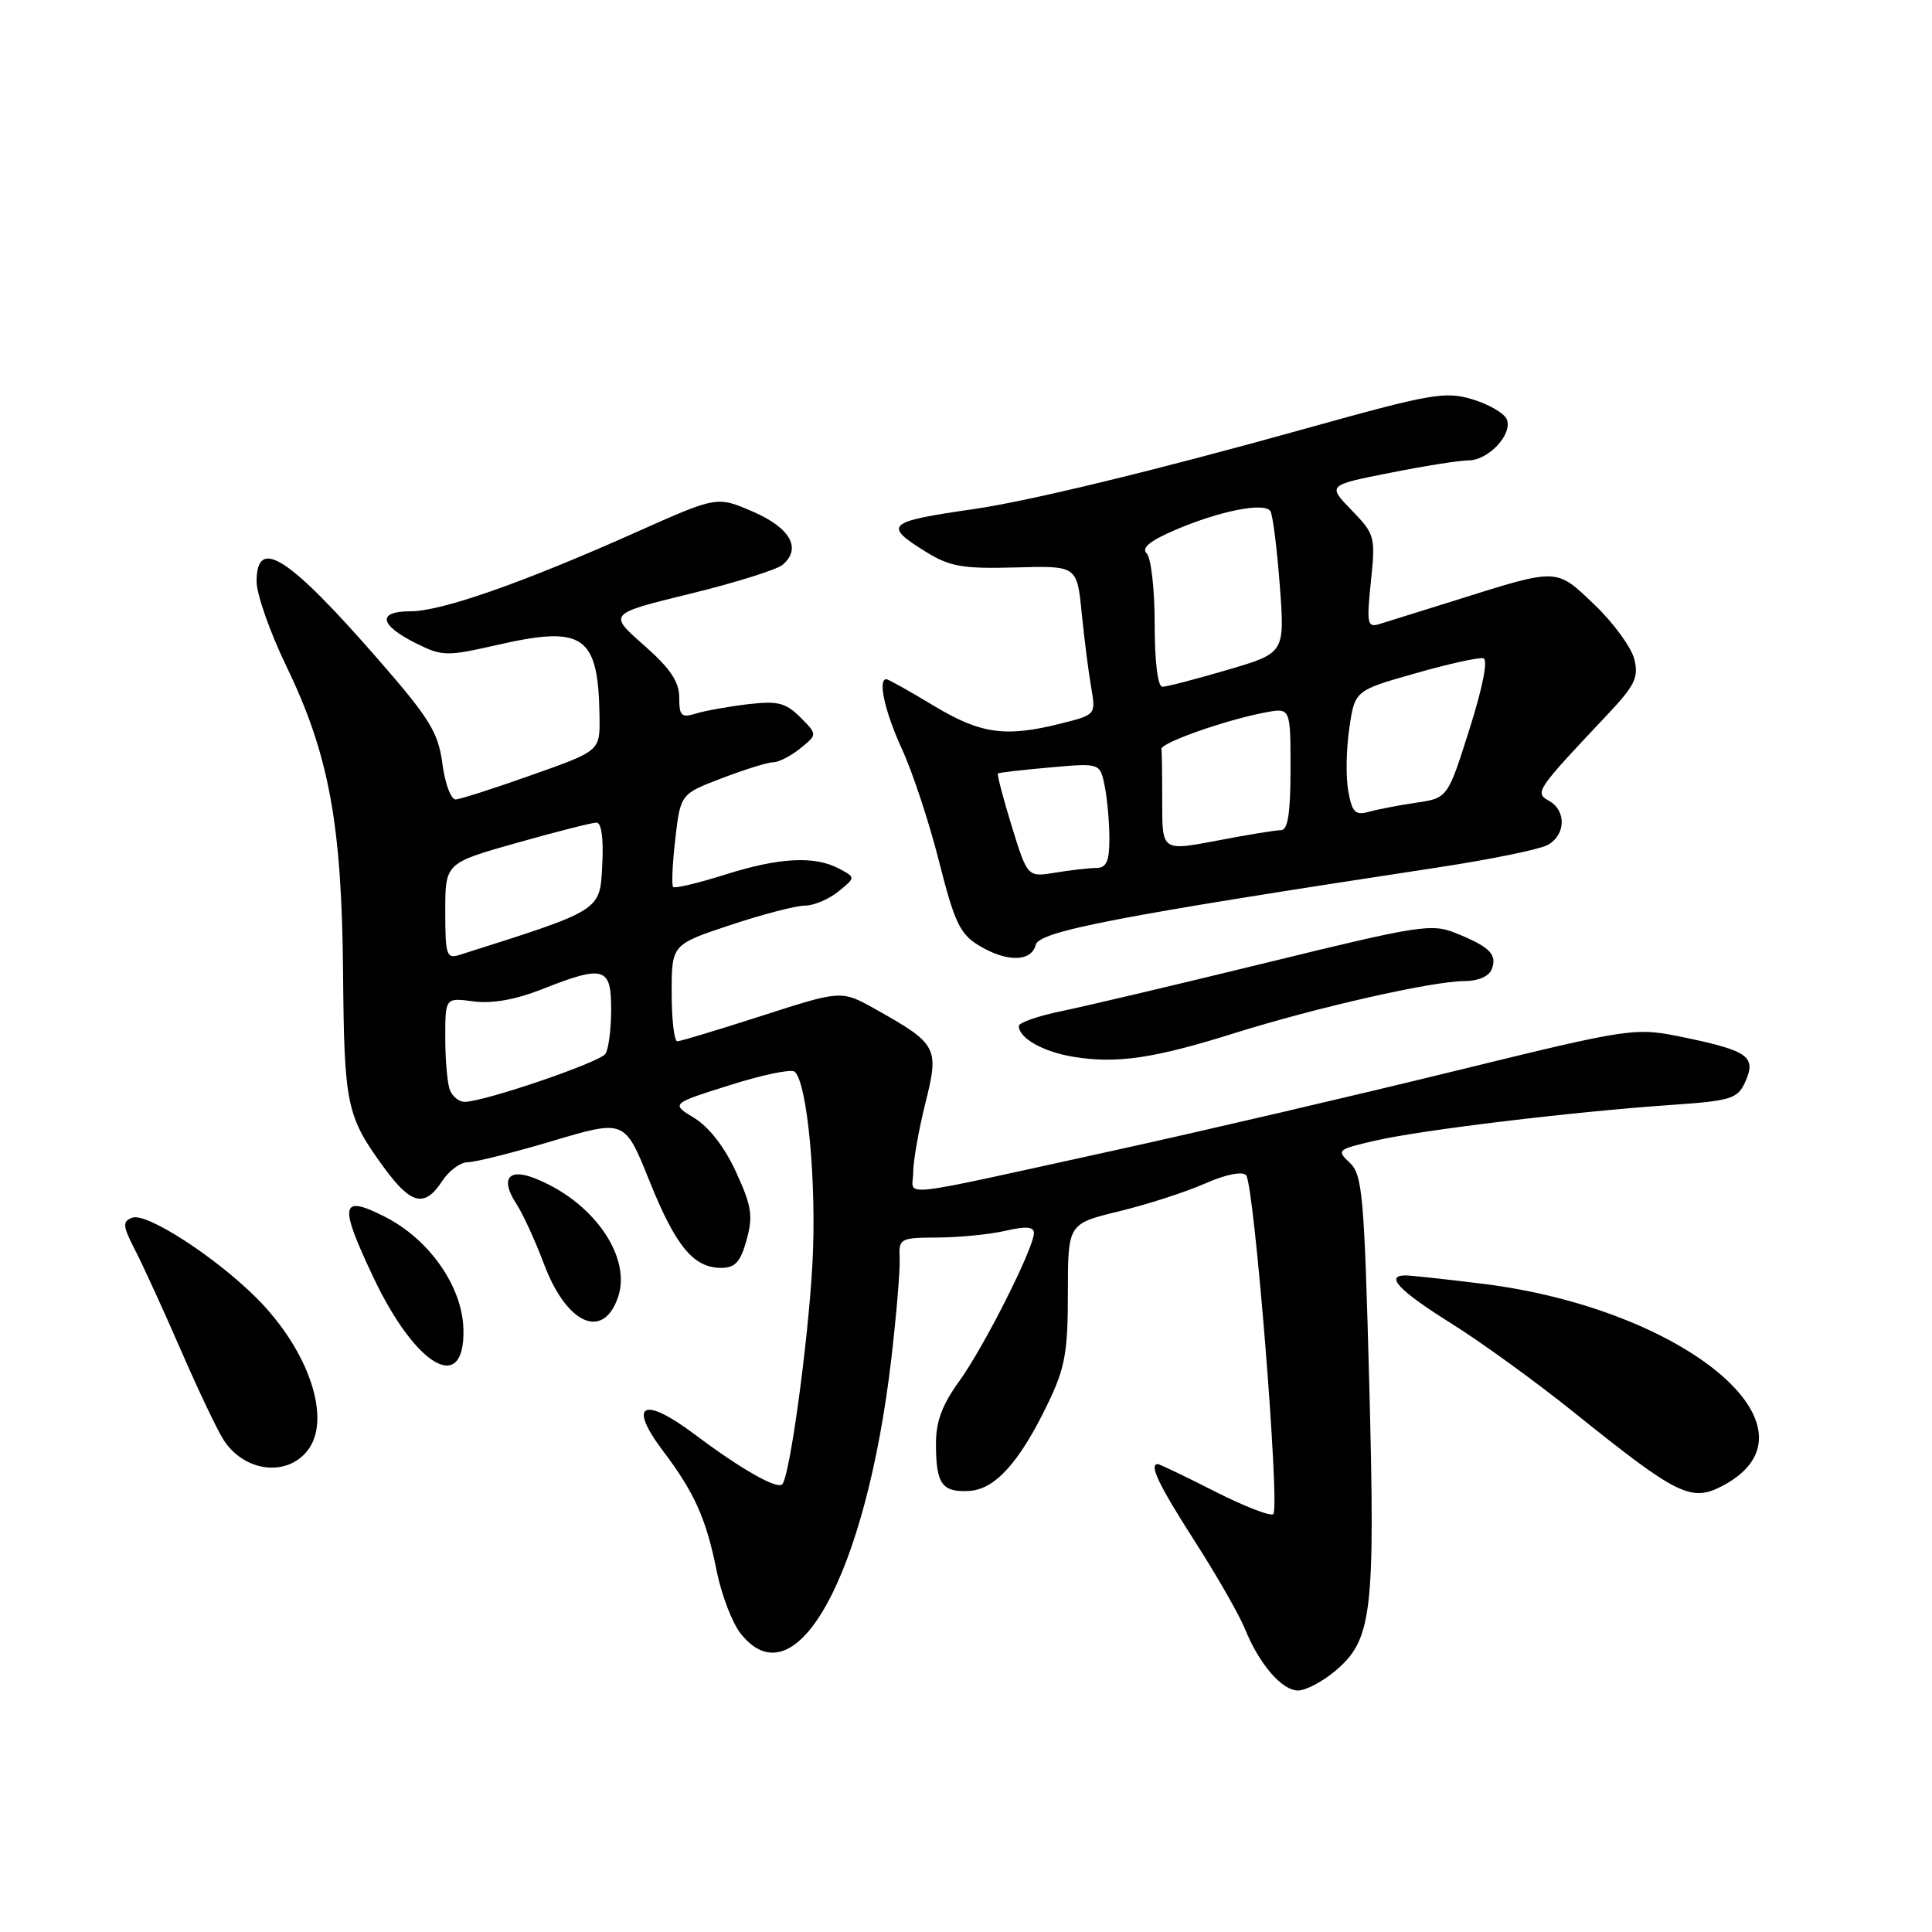<?xml version="1.0" encoding="UTF-8" standalone="no"?>
<!DOCTYPE svg PUBLIC "-//W3C//DTD SVG 1.1//EN" "http://www.w3.org/Graphics/SVG/1.1/DTD/svg11.dtd" >
<svg xmlns="http://www.w3.org/2000/svg" xmlns:xlink="http://www.w3.org/1999/xlink" version="1.1" viewBox="0 0 256 256">
 <g >
 <path fill="currentColor"
d=" M 176.90 221.43 C 181.83 217.28 182.24 213.85 181.43 183.26 C 180.77 158.35 180.53 155.64 178.85 154.07 C 177.07 152.41 177.20 152.30 182.23 151.14 C 188.26 149.74 208.43 147.31 221.31 146.42 C 229.40 145.86 230.22 145.61 231.24 143.38 C 232.75 140.06 231.68 139.25 223.48 137.53 C 216.59 136.09 216.59 136.09 192.54 141.97 C 179.32 145.21 159.28 149.88 148.00 152.36 C 117.77 158.98 121.00 158.62 121.00 155.39 C 121.00 153.87 121.73 149.74 122.61 146.20 C 124.47 138.79 124.23 138.34 116.00 133.72 C 111.50 131.20 111.50 131.20 101.00 134.58 C 95.22 136.44 90.16 137.97 89.75 137.98 C 89.34 137.99 89.00 135.11 89.00 131.58 C 89.00 125.16 89.00 125.16 96.75 122.58 C 101.02 121.16 105.47 120.00 106.64 120.00 C 107.82 120.00 109.81 119.16 111.08 118.14 C 113.38 116.27 113.38 116.27 111.20 115.11 C 107.96 113.37 103.26 113.62 96.05 115.90 C 92.51 117.02 89.42 117.75 89.20 117.53 C 88.97 117.31 89.10 114.44 89.48 111.17 C 90.17 105.21 90.17 105.21 95.67 103.11 C 98.70 101.95 101.76 101.00 102.48 101.00 C 103.19 101.00 104.80 100.17 106.05 99.16 C 108.32 97.32 108.32 97.32 106.04 95.04 C 104.12 93.12 103.05 92.85 99.13 93.31 C 96.59 93.61 93.49 94.16 92.25 94.54 C 90.29 95.15 90.00 94.88 90.00 92.42 C 90.00 90.32 88.81 88.56 85.30 85.47 C 80.59 81.33 80.59 81.33 91.43 78.68 C 97.39 77.22 102.90 75.50 103.68 74.85 C 106.27 72.70 104.73 69.94 99.75 67.79 C 95.00 65.74 95.00 65.74 84.36 70.49 C 69.27 77.23 58.51 81.00 54.39 81.00 C 49.91 81.00 50.26 82.83 55.20 85.28 C 58.60 86.97 59.21 86.98 65.96 85.44 C 77.38 82.84 79.29 84.20 79.44 95.00 C 79.50 99.50 79.50 99.50 70.50 102.68 C 65.55 104.44 61.00 105.90 60.38 105.93 C 59.76 105.97 58.97 103.84 58.62 101.20 C 58.07 97.04 56.95 95.22 50.10 87.36 C 38.19 73.70 34.00 71.02 34.00 77.06 C 34.00 78.74 35.78 83.80 37.96 88.31 C 43.59 99.97 45.30 109.19 45.46 129.00 C 45.61 146.50 45.91 147.91 50.91 154.75 C 54.47 159.62 56.28 160.04 58.59 156.50 C 59.49 155.12 61.02 154.00 61.99 154.00 C 62.95 154.00 68.03 152.73 73.26 151.17 C 82.78 148.34 82.78 148.34 86.03 156.42 C 89.53 165.14 91.89 168.00 95.56 168.00 C 97.42 168.00 98.12 167.22 98.93 164.29 C 99.80 161.13 99.60 159.80 97.54 155.32 C 96.05 152.05 93.95 149.33 92.01 148.15 C 88.89 146.25 88.89 146.25 96.69 143.79 C 100.99 142.43 104.86 141.62 105.29 142.00 C 106.99 143.47 108.23 156.90 107.65 167.50 C 107.07 177.97 104.64 195.69 103.65 196.68 C 102.95 197.38 98.14 194.64 92.06 190.07 C 85.22 184.93 83.14 186.00 87.84 192.24 C 92.03 197.78 93.58 201.24 94.97 208.19 C 95.60 211.32 97.02 215.03 98.13 216.44 C 105.43 225.72 114.75 208.73 118.11 180.00 C 118.78 174.22 119.28 168.26 119.21 166.75 C 119.08 164.09 119.25 164.00 124.29 163.98 C 127.16 163.96 131.19 163.56 133.25 163.08 C 135.95 162.46 137.00 162.54 137.00 163.38 C 137.00 165.36 130.39 178.48 127.10 183.02 C 124.82 186.17 124.00 188.39 124.02 191.40 C 124.03 196.63 124.82 197.74 128.38 197.56 C 131.82 197.39 135.07 193.81 138.84 186.00 C 141.12 181.27 141.50 179.21 141.50 171.33 C 141.50 162.15 141.50 162.15 148.30 160.50 C 152.04 159.59 157.15 157.94 159.66 156.83 C 162.36 155.63 164.58 155.18 165.11 155.71 C 166.18 156.78 169.63 199.71 168.72 200.62 C 168.37 200.96 164.89 199.61 160.97 197.62 C 157.05 195.63 153.65 194.00 153.42 194.00 C 152.21 194.00 153.51 196.73 158.31 204.22 C 161.23 208.77 164.21 213.98 164.94 215.79 C 166.85 220.51 169.85 224.00 172.00 224.00 C 173.01 224.00 175.22 222.84 176.90 221.43 Z  M 228.32 196.84 C 242.38 189.35 223.31 173.40 196.33 170.09 C 191.47 169.49 186.94 169.00 186.25 169.00 C 183.45 169.00 185.38 171.03 192.25 175.33 C 196.24 177.82 203.55 183.12 208.50 187.10 C 222.34 198.22 224.09 199.09 228.32 196.84 Z  M 40.75 192.21 C 44.00 188.07 40.95 178.95 33.99 171.99 C 28.55 166.55 19.40 160.63 17.53 161.35 C 16.19 161.86 16.24 162.41 17.94 165.72 C 19.01 167.80 21.74 173.78 24.01 179.00 C 26.28 184.22 28.81 189.54 29.63 190.80 C 32.36 195.03 37.97 195.74 40.75 192.21 Z  M 61.41 176.18 C 61.29 170.51 56.92 164.23 50.99 161.22 C 45.09 158.23 44.86 159.52 49.52 169.35 C 55.12 181.13 61.59 184.86 61.41 176.18 Z  M 81.88 171.92 C 83.77 166.49 78.50 159.04 70.67 156.06 C 67.30 154.78 66.31 156.30 68.42 159.51 C 69.29 160.85 70.93 164.42 72.07 167.46 C 75.06 175.44 79.89 177.64 81.88 171.92 Z  M 163.50 136.92 C 174.35 133.51 189.84 130.00 194.02 130.00 C 195.86 130.00 197.30 129.38 197.66 128.43 C 198.41 126.48 197.44 125.49 193.00 123.68 C 189.71 122.34 188.23 122.57 168.00 127.52 C 156.18 130.41 143.91 133.31 140.75 133.96 C 137.59 134.61 135.00 135.50 135.00 135.95 C 135.00 137.57 138.28 139.41 142.34 140.05 C 148.03 140.96 152.93 140.24 163.50 136.92 Z  M 137.24 125.20 C 137.71 123.39 147.88 121.43 190.79 114.90 C 197.55 113.87 203.96 112.55 205.04 111.98 C 207.47 110.68 207.59 107.43 205.26 106.12 C 203.31 105.04 203.53 104.72 212.86 94.83 C 216.65 90.82 217.16 89.77 216.55 87.33 C 216.16 85.78 213.80 82.54 211.30 80.15 C 206.15 75.22 206.55 75.24 193.00 79.50 C 188.32 80.97 183.71 82.41 182.75 82.70 C 181.18 83.18 181.07 82.63 181.65 77.07 C 182.27 71.11 182.19 70.79 179.09 67.60 C 175.89 64.29 175.89 64.29 184.20 62.65 C 188.76 61.74 193.44 61.00 194.60 61.00 C 197.21 61.00 200.43 57.57 199.67 55.59 C 199.36 54.78 197.31 53.58 195.13 52.92 C 191.47 51.82 189.66 52.14 172.82 56.84 C 153.25 62.30 136.32 66.41 129.00 67.46 C 117.46 69.12 116.96 69.57 122.70 73.13 C 125.88 75.09 127.57 75.38 134.56 75.19 C 142.71 74.96 142.71 74.96 143.33 81.23 C 143.68 84.68 144.24 89.12 144.59 91.10 C 145.21 94.69 145.19 94.71 140.66 95.85 C 133.23 97.73 129.96 97.27 123.70 93.50 C 120.51 91.57 117.70 90.00 117.45 90.00 C 116.28 90.00 117.24 94.29 119.54 99.32 C 120.94 102.37 123.15 109.06 124.44 114.19 C 126.44 122.12 127.21 123.76 129.64 125.24 C 133.35 127.51 136.64 127.49 137.24 125.20 Z  M 59.61 144.42 C 59.27 143.55 59.00 140.44 59.00 137.51 C 59.00 132.19 59.00 132.19 62.75 132.69 C 65.21 133.01 68.32 132.46 71.79 131.09 C 80.03 127.83 81.00 128.11 80.98 133.75 C 80.98 136.36 80.64 139.01 80.23 139.63 C 79.51 140.76 64.13 146.00 61.56 146.00 C 60.82 146.00 59.94 145.29 59.61 144.42 Z  M 59.00 120.75 C 59.00 114.36 59.00 114.36 68.49 111.68 C 73.71 110.21 78.46 109.00 79.04 109.00 C 79.70 109.00 79.99 111.16 79.80 114.66 C 79.48 120.74 79.81 120.53 60.92 126.52 C 59.16 127.08 59.00 126.60 59.00 120.75 Z  M 134.06 109.47 C 132.91 105.74 132.09 102.60 132.24 102.49 C 132.38 102.37 135.49 102.01 139.13 101.69 C 145.77 101.10 145.77 101.10 146.38 104.17 C 146.72 105.87 147.00 108.99 147.00 111.12 C 147.00 114.14 146.61 115.00 145.25 115.01 C 144.29 115.02 141.85 115.30 139.83 115.63 C 136.15 116.24 136.15 116.24 134.06 109.47 Z  M 154.00 106.38 C 154.00 102.87 153.96 99.66 153.90 99.25 C 153.80 98.42 162.43 95.39 167.67 94.40 C 171.00 93.78 171.00 93.78 171.00 101.89 C 171.00 107.71 170.65 110.00 169.75 110.00 C 169.06 110.00 165.24 110.62 161.25 111.39 C 154.00 112.77 154.00 112.77 154.00 106.38 Z  M 178.65 104.83 C 178.32 103.00 178.38 99.25 178.79 96.50 C 179.52 91.50 179.52 91.50 187.51 89.23 C 191.91 87.97 195.97 87.07 196.55 87.23 C 197.19 87.39 196.48 91.05 194.71 96.63 C 191.82 105.75 191.82 105.75 187.66 106.36 C 185.37 106.70 182.54 107.24 181.38 107.57 C 179.59 108.07 179.16 107.65 178.65 104.83 Z  M 153.00 82.70 C 153.00 78.13 152.53 73.93 151.95 73.35 C 151.21 72.61 152.33 71.68 155.70 70.23 C 161.62 67.69 167.58 66.51 168.34 67.74 C 168.65 68.24 169.21 72.67 169.58 77.59 C 170.25 86.53 170.25 86.53 162.65 88.76 C 158.46 89.99 154.58 91.00 154.02 91.00 C 153.41 91.00 153.00 87.68 153.00 82.70 Z "/>
</g>
</svg>